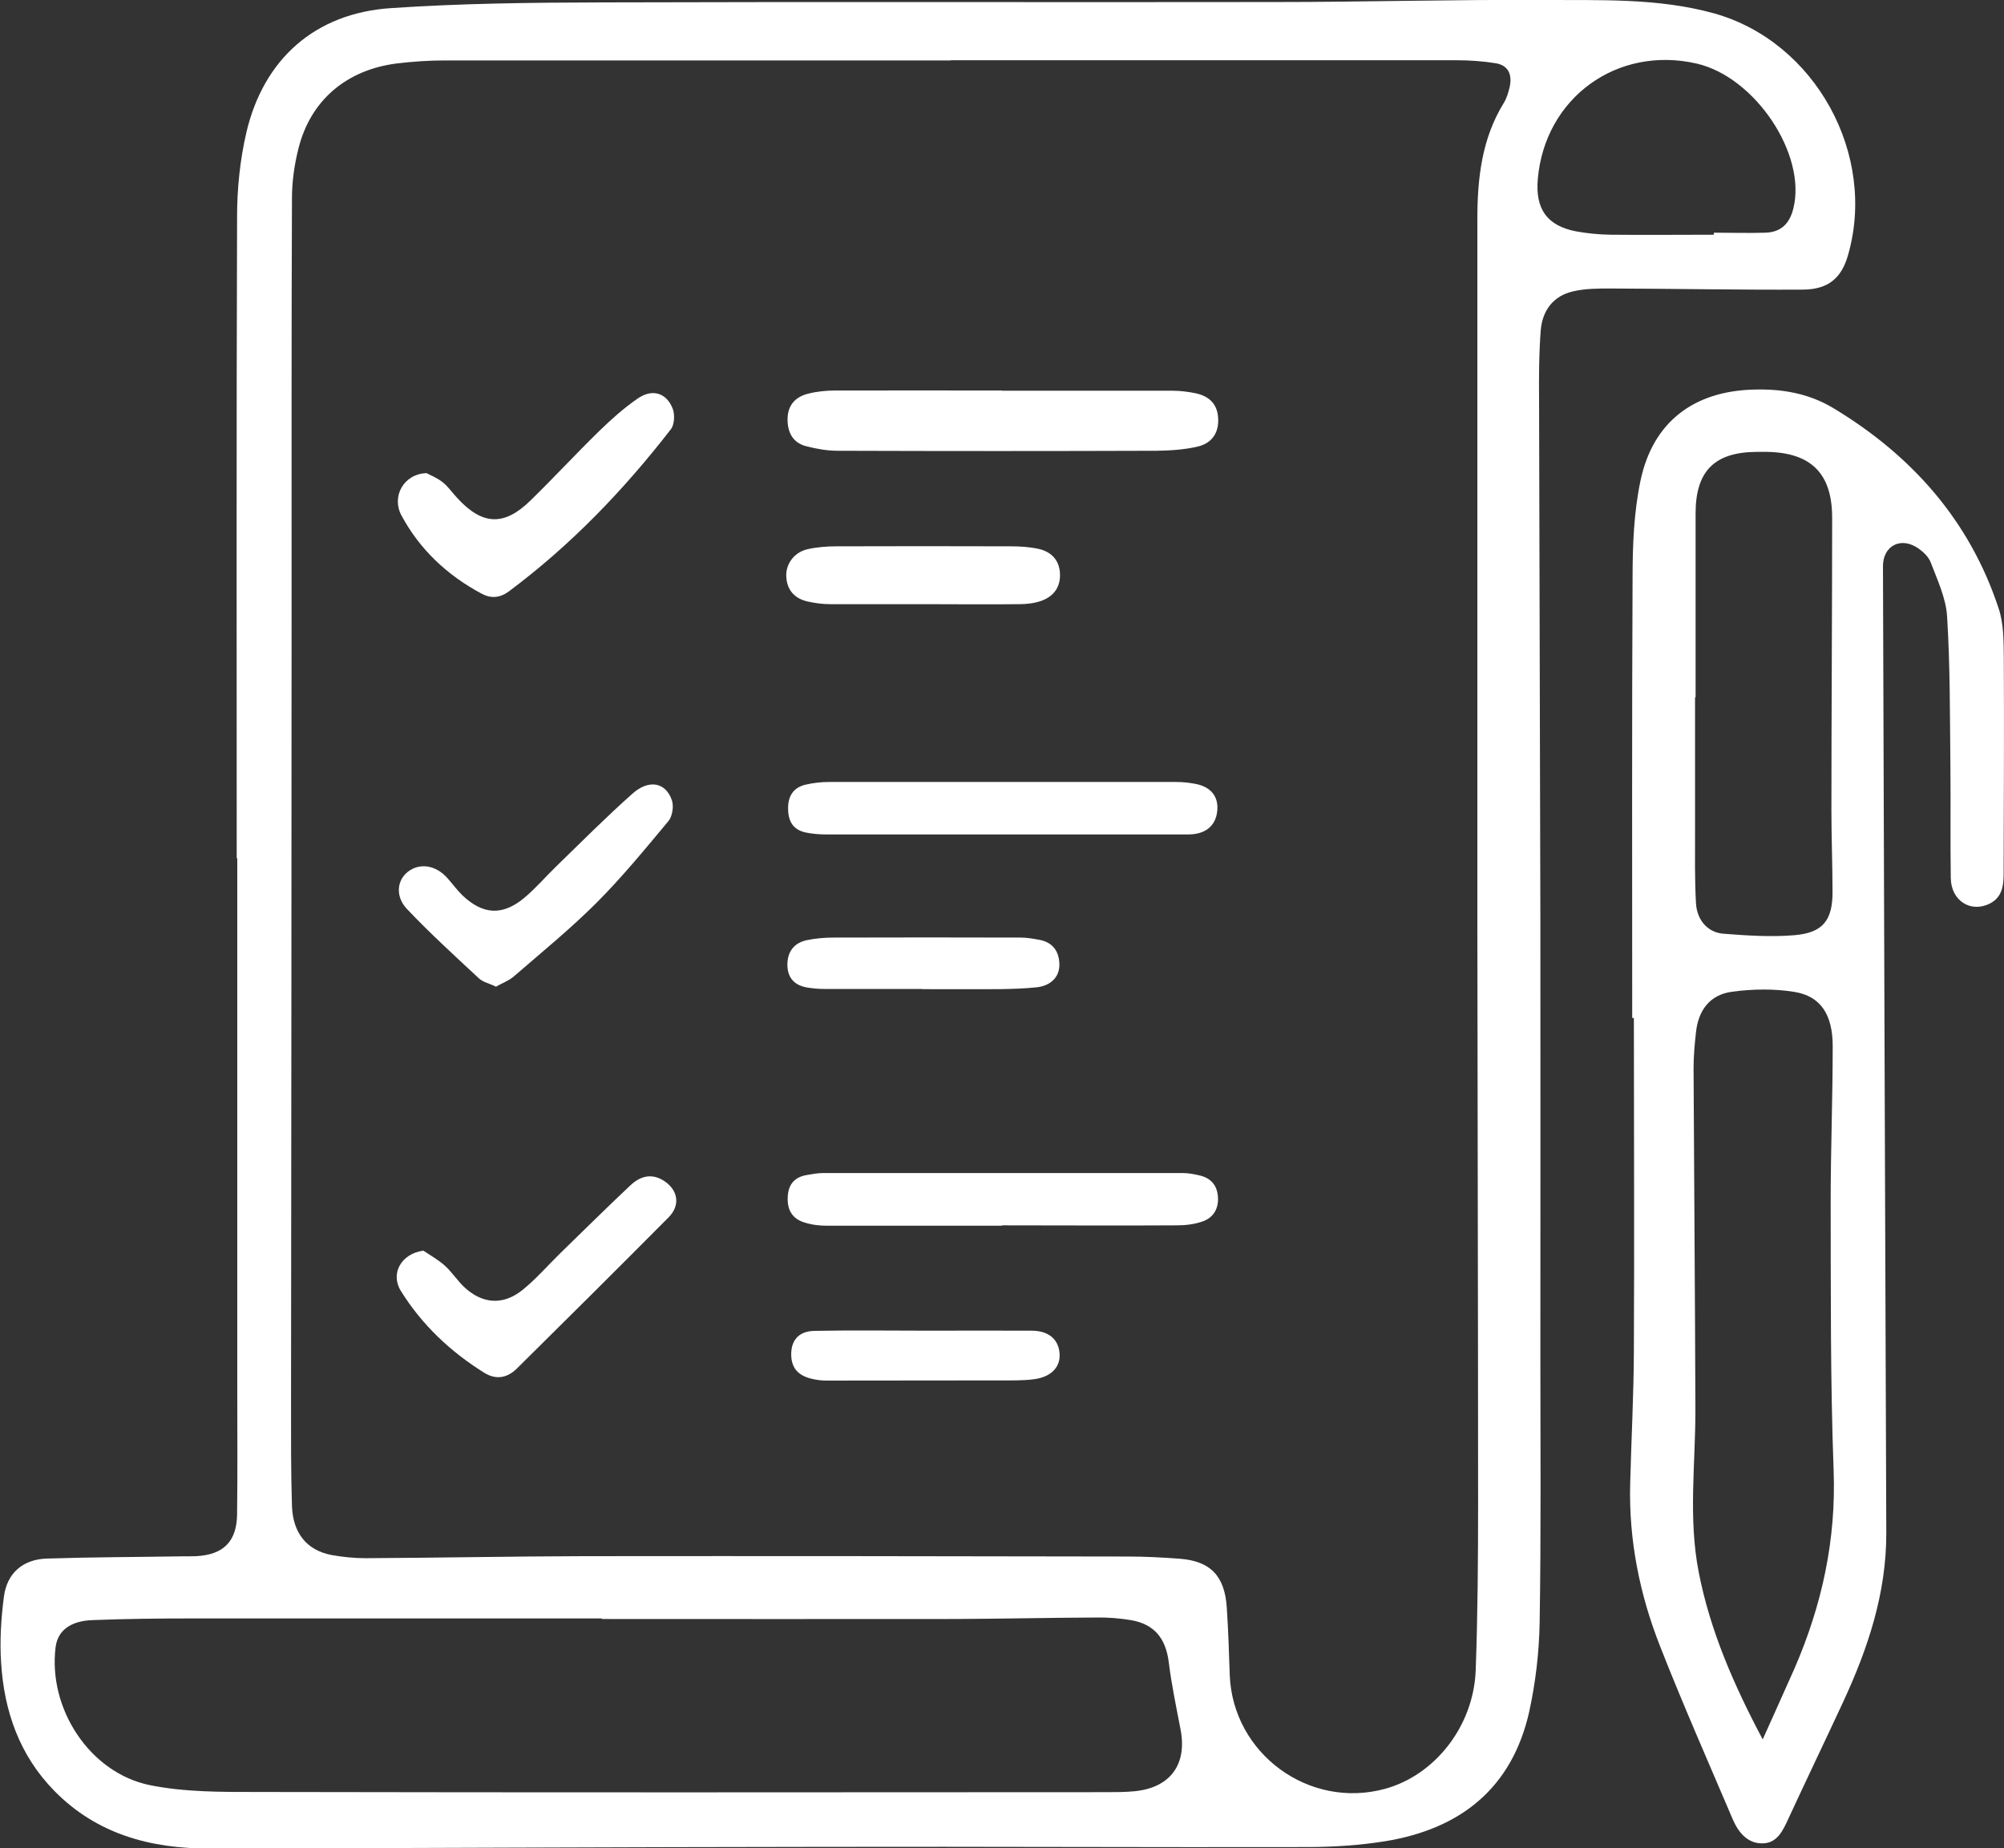 <?xml version="1.0" encoding="UTF-8"?>
<svg id="Layer_1" data-name="Layer 1" xmlns="http://www.w3.org/2000/svg" viewBox="0 0 108.45 100">
  <rect x="0" y="0" width="108.45" height="100" fill="#333333" stroke="none"/>
  <defs>
    <style>
      .cls-1 {
        fill: #fff;
        stroke-width: 0px;
      }
    </style>
  </defs>
  <path class="cls-1" d="M12.81,46.43c0-11.57-.02-23.14.02-34.71,0-1.52.16-3.07.5-4.54.93-3.99,3.73-6.47,7.82-6.74,3.8-.26,7.62-.3,11.42-.31,12.14-.04,24.28,0,36.43-.02,4.82,0,9.65-.14,14.47-.11,3.1.02,6.24-.12,9.28.72,5.5,1.53,8.86,7.68,7.24,13.15-.35,1.17-1.05,1.79-2.41,1.8-3.47.02-6.95-.05-10.42-.06-.67,0-1.36,0-2.01.15-1.09.24-1.68,1.04-1.77,2.11-.1,1.29-.1,2.59-.09,3.88.02,9.31.05,18.63.07,27.94.01,7.91,0,15.82,0,23.74,0,4.8.04,9.6-.04,14.4-.03,1.59-.22,3.21-.56,4.77-.93,4.16-3.73,6.37-7.83,7.03-1.32.21-2.68.3-4.02.31-8.82.02-17.64-.03-26.46-.01-11.05.01-22.1.07-33.15.09-3.16,0-6.06-.78-8.35-3.11-1.89-1.92-2.73-4.32-2.89-6.95-.08-1.18,0-2.39.15-3.56.17-1.29,1.03-2.03,2.33-2.07,2.44-.08,4.87-.08,7.31-.12.26,0,.52,0,.78-.01,1.46-.08,2.18-.79,2.2-2.26.03-2.28.01-4.57.01-6.85,0-9.55,0-19.09,0-28.64ZM51.46,3.25s0,.01,0,.02c-9.13,0-18.27,0-27.4,0-.85,0-1.71.06-2.56.16-2.75.34-4.7,2-5.35,4.61-.22.87-.35,1.79-.35,2.69-.03,7.39-.02,14.79-.02,22.18,0,14.3-.02,28.59-.03,42.89,0,1.89-.01,3.79.05,5.68.05,1.49.82,2.41,2.15,2.66.61.11,1.24.17,1.85.17,3.94-.02,7.89-.1,11.83-.11,9.81-.01,19.61,0,29.42.02.93,0,1.87.05,2.8.12,1.66.13,2.43.93,2.54,2.65.08,1.22.12,2.43.16,3.65.17,4.25,4.29,7.27,8.4,6.15,2.71-.74,4.8-3.4,4.91-6.42.11-3.01.13-6.02.13-9.02,0-10.43-.03-20.86-.04-31.28,0-12.74,0-25.48,0-38.22,0-2.2.24-4.35,1.43-6.28.16-.26.25-.57.32-.87.14-.65-.06-1.17-.77-1.28-.69-.11-1.39-.16-2.08-.16-9.13,0-18.27,0-27.4,0ZM32.57,87.61s0-.03,0-.04c-7.4,0-14.79,0-22.19,0-1.79,0-3.58.02-5.37.09-1.21.04-1.89.58-2,1.46-.42,3.31,1.83,6.8,5.1,7.47,1.88.38,3.86.37,5.8.37,15.31.03,30.62.02,45.93.01.52,0,1.04,0,1.56-.05,1.93-.19,2.85-1.45,2.49-3.33-.23-1.21-.49-2.43-.64-3.65-.16-1.28-.77-2.06-2.05-2.28-.61-.1-1.24-.15-1.86-.14-2.54.01-5.08.07-7.63.08-6.38.01-12.77,0-19.15,0ZM92.75,12.7s0-.08,0-.11c.93,0,1.87.03,2.8,0,.83-.03,1.3-.49,1.5-1.31.73-2.92-2.06-7.11-5.23-7.84-4.31-.99-8.22,1.86-8.6,6.25-.14,1.63.51,2.53,2.08,2.83.61.11,1.23.17,1.85.18,1.87.02,3.73,0,5.6,0Z"/>
  <path class="cls-1" d="M88.33,55.06c0-7.94-.02-15.88.02-23.81,0-1.75.07-3.54.43-5.25.67-3.17,2.88-4.83,6.1-4.92,1.54-.05,3,.2,4.33,1,4.25,2.56,7.38,6.08,8.95,10.84.28.84.27,1.79.28,2.69.02,3.89,0,7.78-.01,11.67,0,.64-.08,1.26-.73,1.6-1.04.54-2.12-.14-2.13-1.38-.03-2,0-4-.02-5.99-.03-2.72-.01-5.45-.18-8.16-.06-.99-.53-1.98-.89-2.93-.13-.33-.47-.63-.78-.82-.92-.55-1.81-.01-1.8,1.05.06,17.43.11,34.85.18,52.28.01,3.27-.99,6.26-2.34,9.17-.98,2.11-1.99,4.21-2.97,6.33-.29.63-.6,1.3-1.38,1.31-.81.02-1.31-.59-1.61-1.28-1.33-3.12-2.7-6.22-3.94-9.38-1.11-2.81-1.7-5.76-1.62-8.8.06-2.38.19-4.77.2-7.15.03-6.02,0-12.03,0-18.05-.04,0-.07,0-.11,0ZM95.39,94.12c.61-1.37,1.18-2.61,1.73-3.86,1.48-3.42,2.25-6.94,2.11-10.71-.18-4.84-.15-9.69-.16-14.54,0-2.8.11-5.6.11-8.4,0-1.71-.65-2.71-2.07-2.94-1.1-.18-2.27-.16-3.38-.01-1.19.16-1.82.99-1.95,2.2-.07.64-.13,1.29-.13,1.94.03,6.17.08,12.34.1,18.51,0,2.92-.39,5.85.18,8.76.62,3.18,1.9,6.1,3.47,9.06ZM91.75,37.73s-.01,0-.02,0c0,2.44,0,4.88,0,7.32,0,1.27-.02,2.54.05,3.81.05.92.63,1.59,1.47,1.66,1.29.1,2.59.19,3.87.08,1.54-.13,2.06-.82,2.05-2.36,0-1.45-.06-2.9-.06-4.36,0-5.29.04-10.58.04-15.87,0-2.39-1.14-3.52-3.53-3.56-.18,0-.36,0-.54,0-2.29.01-3.32,1.03-3.32,3.33,0,3.32,0,6.64,0,9.96Z"/>
  <path class="cls-1" d="M54.22,21.14c3.06,0,6.12,0,9.18,0,.44,0,.88.05,1.31.14.7.15,1.16.56,1.21,1.31.06.78-.3,1.38-1.09,1.57-.72.17-1.49.22-2.23.23-5.76.02-11.51.02-17.27,0-.56,0-1.13-.1-1.68-.24-.73-.18-1.03-.73-1.03-1.46,0-.76.42-1.22,1.12-1.39.47-.12.97-.17,1.46-.17,3.01-.01,6.02,0,9.02,0h0Z"/>
  <path class="cls-1" d="M54.23,66.32c-3.16,0-6.33,0-9.49,0-.41,0-.83-.05-1.22-.18-.65-.2-.93-.69-.89-1.38.03-.67.36-1.06,1.01-1.18.3-.05.61-.11.92-.11,6.48,0,12.96,0,19.44,0,.31,0,.62.06.92.13.6.14.94.52.99,1.14.05.64-.23,1.14-.83,1.35-.43.15-.91.21-1.37.21-3.16.02-6.33,0-9.49,0Z"/>
  <path class="cls-1" d="M54.29,45.15c-3.19,0-6.38,0-9.56,0-.38,0-.78-.03-1.15-.11-.69-.16-.94-.64-.93-1.33,0-.66.31-1.1.93-1.25.42-.1.87-.15,1.3-.15,6.25,0,12.49,0,18.74,0,.39,0,.78.04,1.15.12.76.17,1.15.66,1.11,1.36-.04.75-.48,1.24-1.26,1.34-.26.03-.52.02-.78.02-3.19,0-6.38,0-9.56,0Z"/>
  <path class="cls-1" d="M23.08,25.6c.17.09.55.24.86.48.3.23.53.57.79.85,1.36,1.49,2.54,1.56,3.98.15,1.26-1.23,2.46-2.53,3.72-3.76.65-.63,1.33-1.24,2.07-1.75.78-.55,1.56-.33,1.9.53.13.32.1.87-.09,1.12-2.55,3.29-5.41,6.27-8.76,8.77-.51.38-1,.4-1.51.12-1.84-.99-3.33-2.38-4.32-4.23-.54-1.01.12-2.25,1.38-2.28Z"/>
  <path class="cls-1" d="M22.91,67.67c.39.26.8.49,1.15.8.38.34.67.79,1.04,1.15.98.93,2.1,1.03,3.16.19.76-.61,1.41-1.37,2.11-2.05,1.24-1.21,2.48-2.43,3.74-3.62.5-.47,1.1-.68,1.77-.28.81.49.97,1.34.3,2.01-2.72,2.74-5.46,5.46-8.21,8.18-.51.5-1.11.63-1.76.23-1.83-1.14-3.37-2.59-4.51-4.42-.6-.95.02-2.03,1.21-2.19Z"/>
  <path class="cls-1" d="M26.81,53.37c-.34-.16-.67-.23-.89-.43-1.32-1.23-2.66-2.45-3.9-3.76-.64-.68-.53-1.55.04-2,.64-.51,1.52-.38,2.15.33.28.31.52.65.82.94,1.1,1.04,2.15,1.11,3.32.15.64-.53,1.18-1.17,1.77-1.74,1.36-1.32,2.69-2.66,4.11-3.92.89-.79,1.8-.61,2.13.36.11.32.03.86-.18,1.12-1.26,1.51-2.51,3.04-3.9,4.43-1.41,1.41-2.96,2.67-4.47,3.98-.28.24-.66.38-1,.57Z"/>
  <path class="cls-1" d="M49.96,32.69c-1.68,0-3.37,0-5.05,0-.41,0-.83-.06-1.23-.15-.71-.17-1.11-.65-1.13-1.38-.02-.68.46-1.3,1.18-1.45.5-.11,1.03-.15,1.54-.15,3.13-.01,6.27-.01,9.4,0,.51,0,1.04.03,1.54.14.66.15,1.1.58,1.15,1.29.05.74-.31,1.26-.98,1.51-.38.14-.81.19-1.21.19-1.73.02-3.47,0-5.2,0Z"/>
  <path class="cls-1" d="M49.89,53.51c-1.76,0-3.53,0-5.29,0-.31,0-.62-.03-.93-.08-.68-.12-1.05-.52-1.06-1.22,0-.72.36-1.19,1.05-1.34.48-.1.98-.14,1.47-.14,3.37-.01,6.74-.01,10.11,0,.33,0,.67.06,1,.12.72.13,1.07.61,1.09,1.31.02.69-.45,1.17-1.22,1.26-.67.07-1.34.09-2.02.1-1.4.01-2.8,0-4.2,0Z"/>
  <path class="cls-1" d="M50.22,72c1.87,0,3.73-.01,5.6,0,.92,0,1.46.46,1.52,1.22.06.74-.44,1.27-1.34,1.4-.33.05-.67.06-1.01.07-3.42,0-6.84.01-10.26.01-.26,0-.52-.03-.77-.09-.81-.18-1.17-.64-1.14-1.42.03-.71.44-1.17,1.27-1.18,2.05-.04,4.09-.01,6.14-.01,0,0,0,0,0,0Z"/>
</svg>